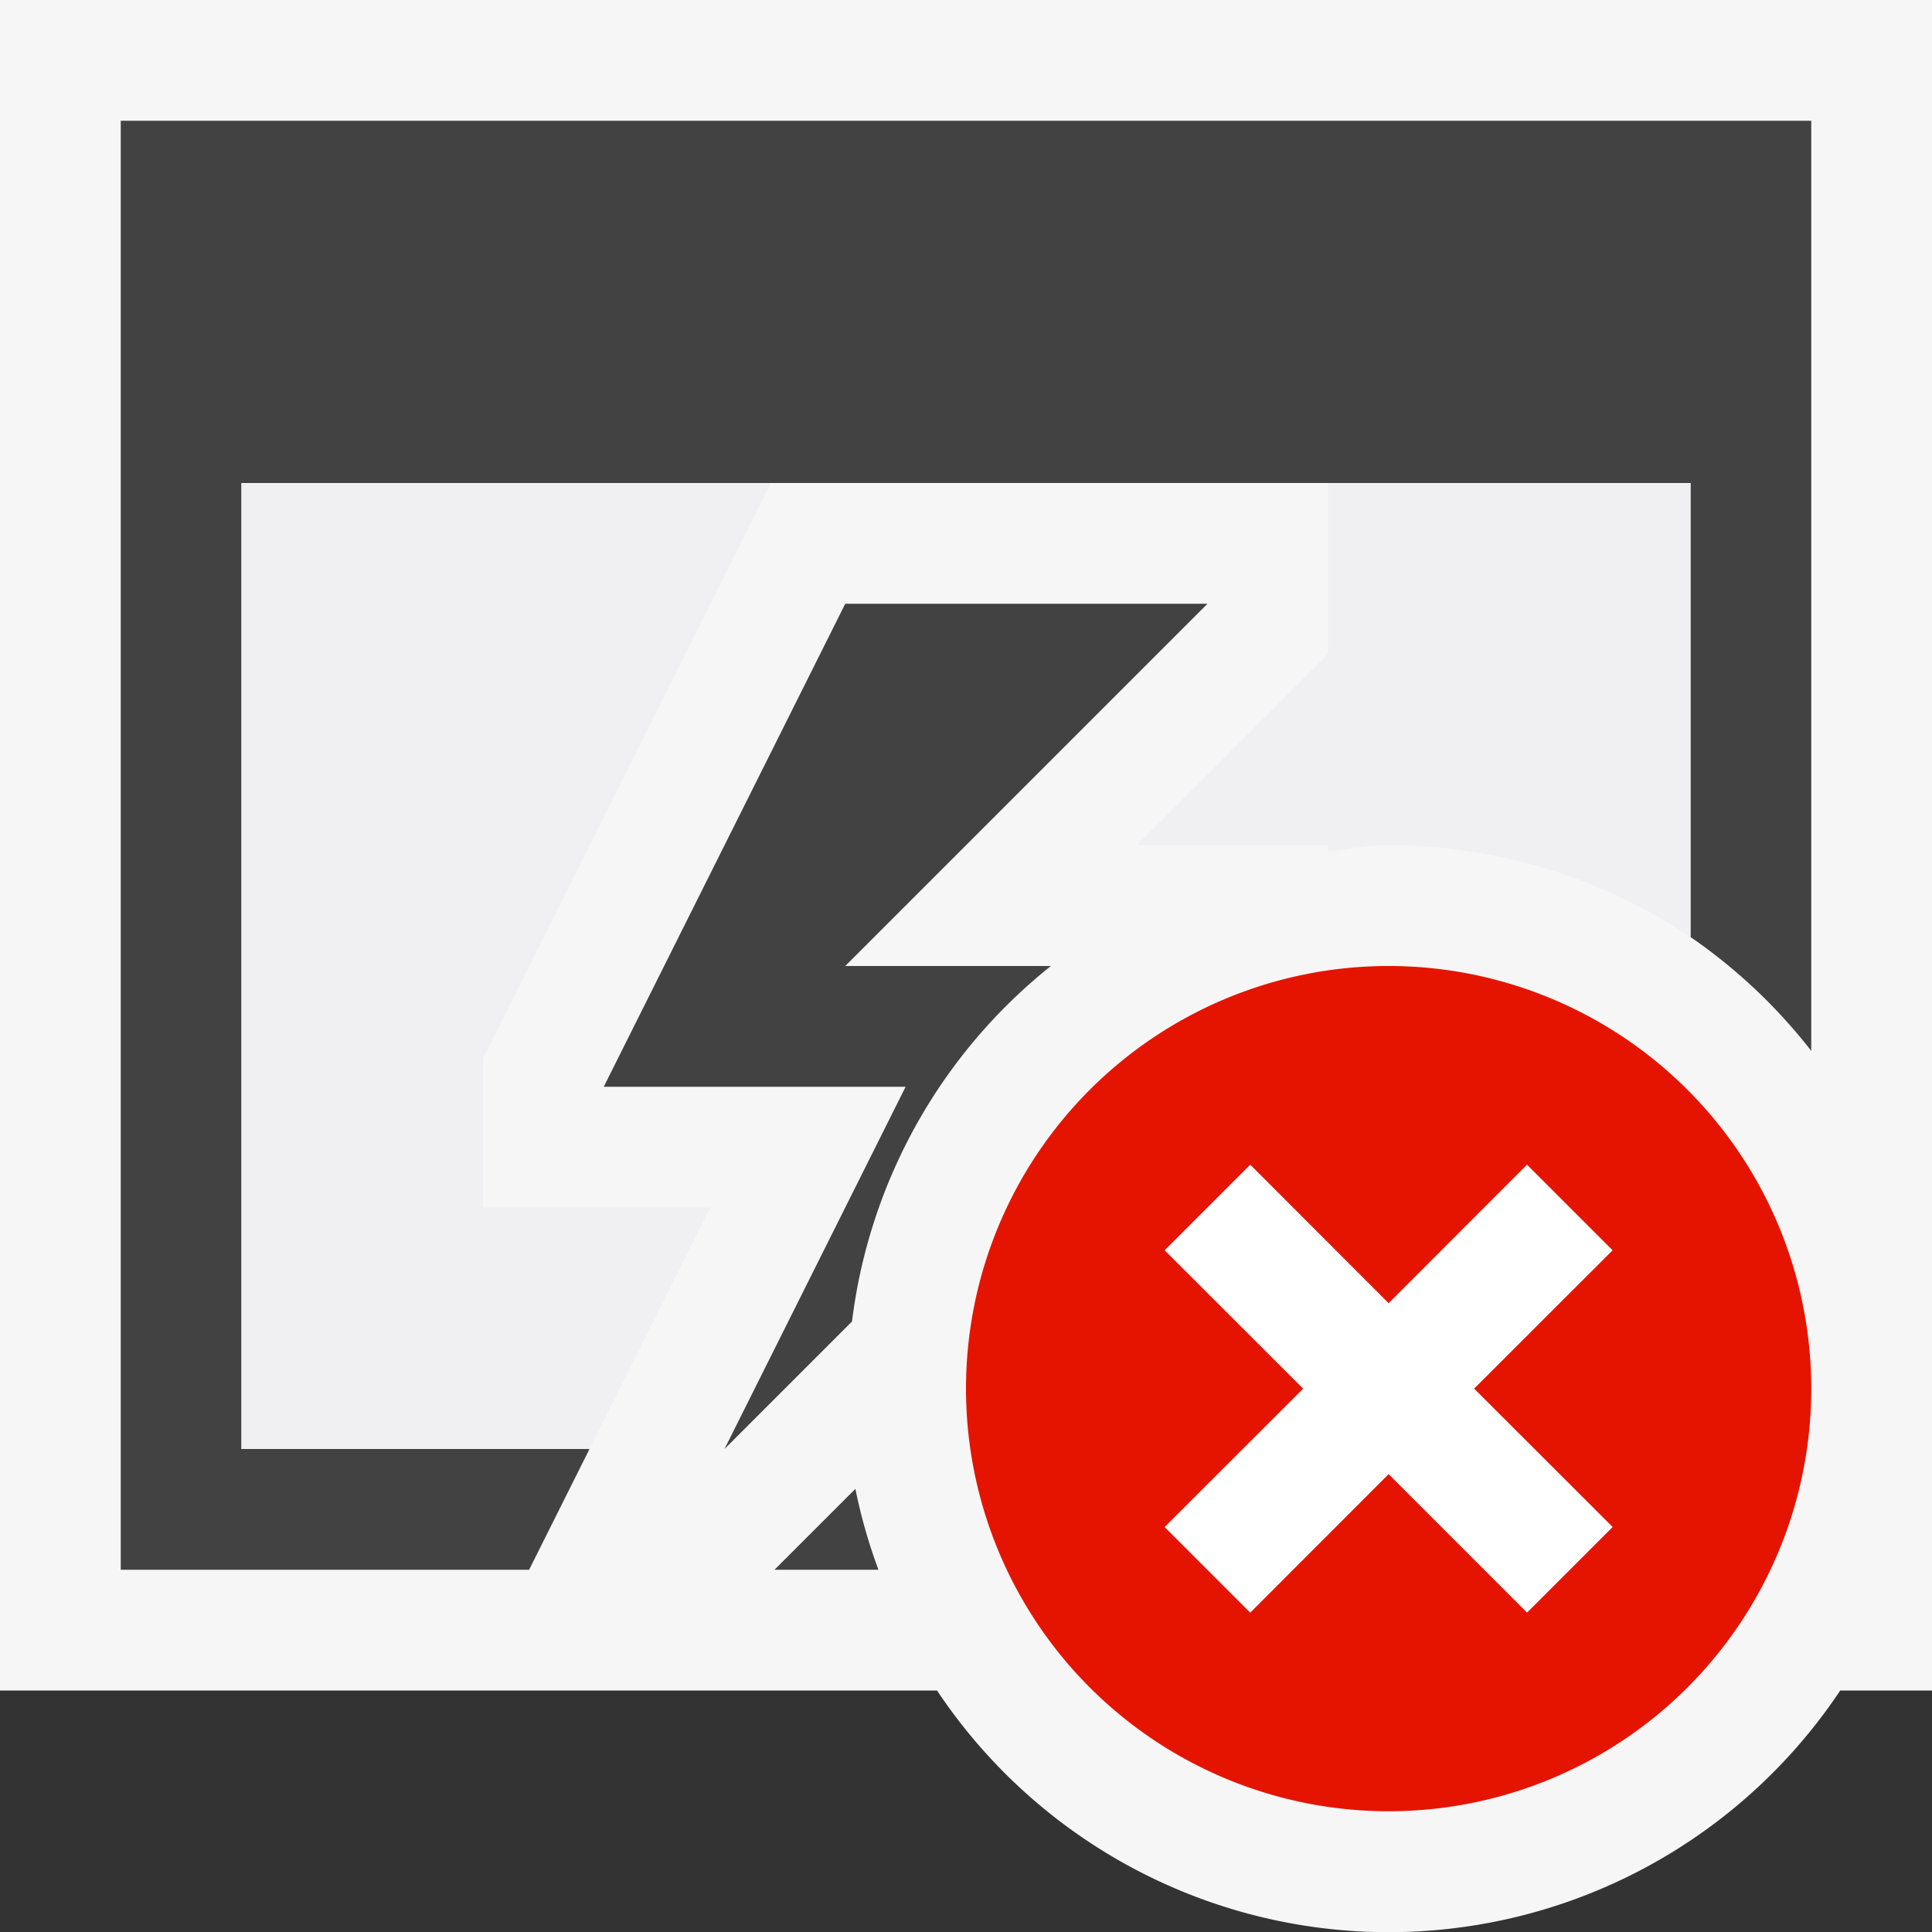 <svg xmlns="http://www.w3.org/2000/svg" viewBox="0 0 16 16"><rect x="0" y="0" width="16" height="16" fill="#333333" stroke="none"/><style>.st0{opacity:0}.st0,.st1{fill:#f6f6f6}.st2{fill:#424242}.st3{fill:#f0eff1}.st4{fill:#e51400}.st5{fill:#fff}</style><g id="outline"><path class="st0" d="M0 0h16v16H0z"/><path class="st1" d="M0 0v14h7.76a4.495 4.495 0 0 0 7.48 0H16V0H0z"/></g><g id="icon_x5F_bg"><path class="st2" d="M6.414 13h.861a4.435 4.435 0 0 1-.191-.67l-.67.67zM1 1v12h3.382l.5-1H2V4h12v3.76a4.5 4.5 0 0 1 1 .943V1H1z"/><path class="st2" d="M7 5L5 9h2.5L6 12l1.056-1.056A4.466 4.466 0 0 1 8.703 8H7l3-3H7z"/></g><g id="icon_x5F_fg"><path class="st3" d="M6.382 4H2v8h2.882l1-2H4V8.764zM11 4v1.414L9.414 7H11v.05c.166-.018.329-.05.5-.05.926 0 1.785.281 2.5.76V4h-3z"/></g><path class="st4" d="M11.5 8a3.5 3.5 0 1 0 0 7 3.5 3.5 0 0 0 0-7zm1.854 4.646l-.707.707-1.147-1.146-1.146 1.147-.707-.707 1.147-1.146-1.147-1.146.707-.707 1.146 1.147 1.146-1.147.707.707-1.146 1.145 1.147 1.146z" id="not_x5F_bg"/><path class="st5" d="M13.354 10.354l-.708-.708-1.146 1.147-1.146-1.147-.708.708 1.147 1.146-1.147 1.146.708.708 1.146-1.147 1.146 1.147.708-.708-1.147-1.146z" id="not_x5F_fg"/></svg>
